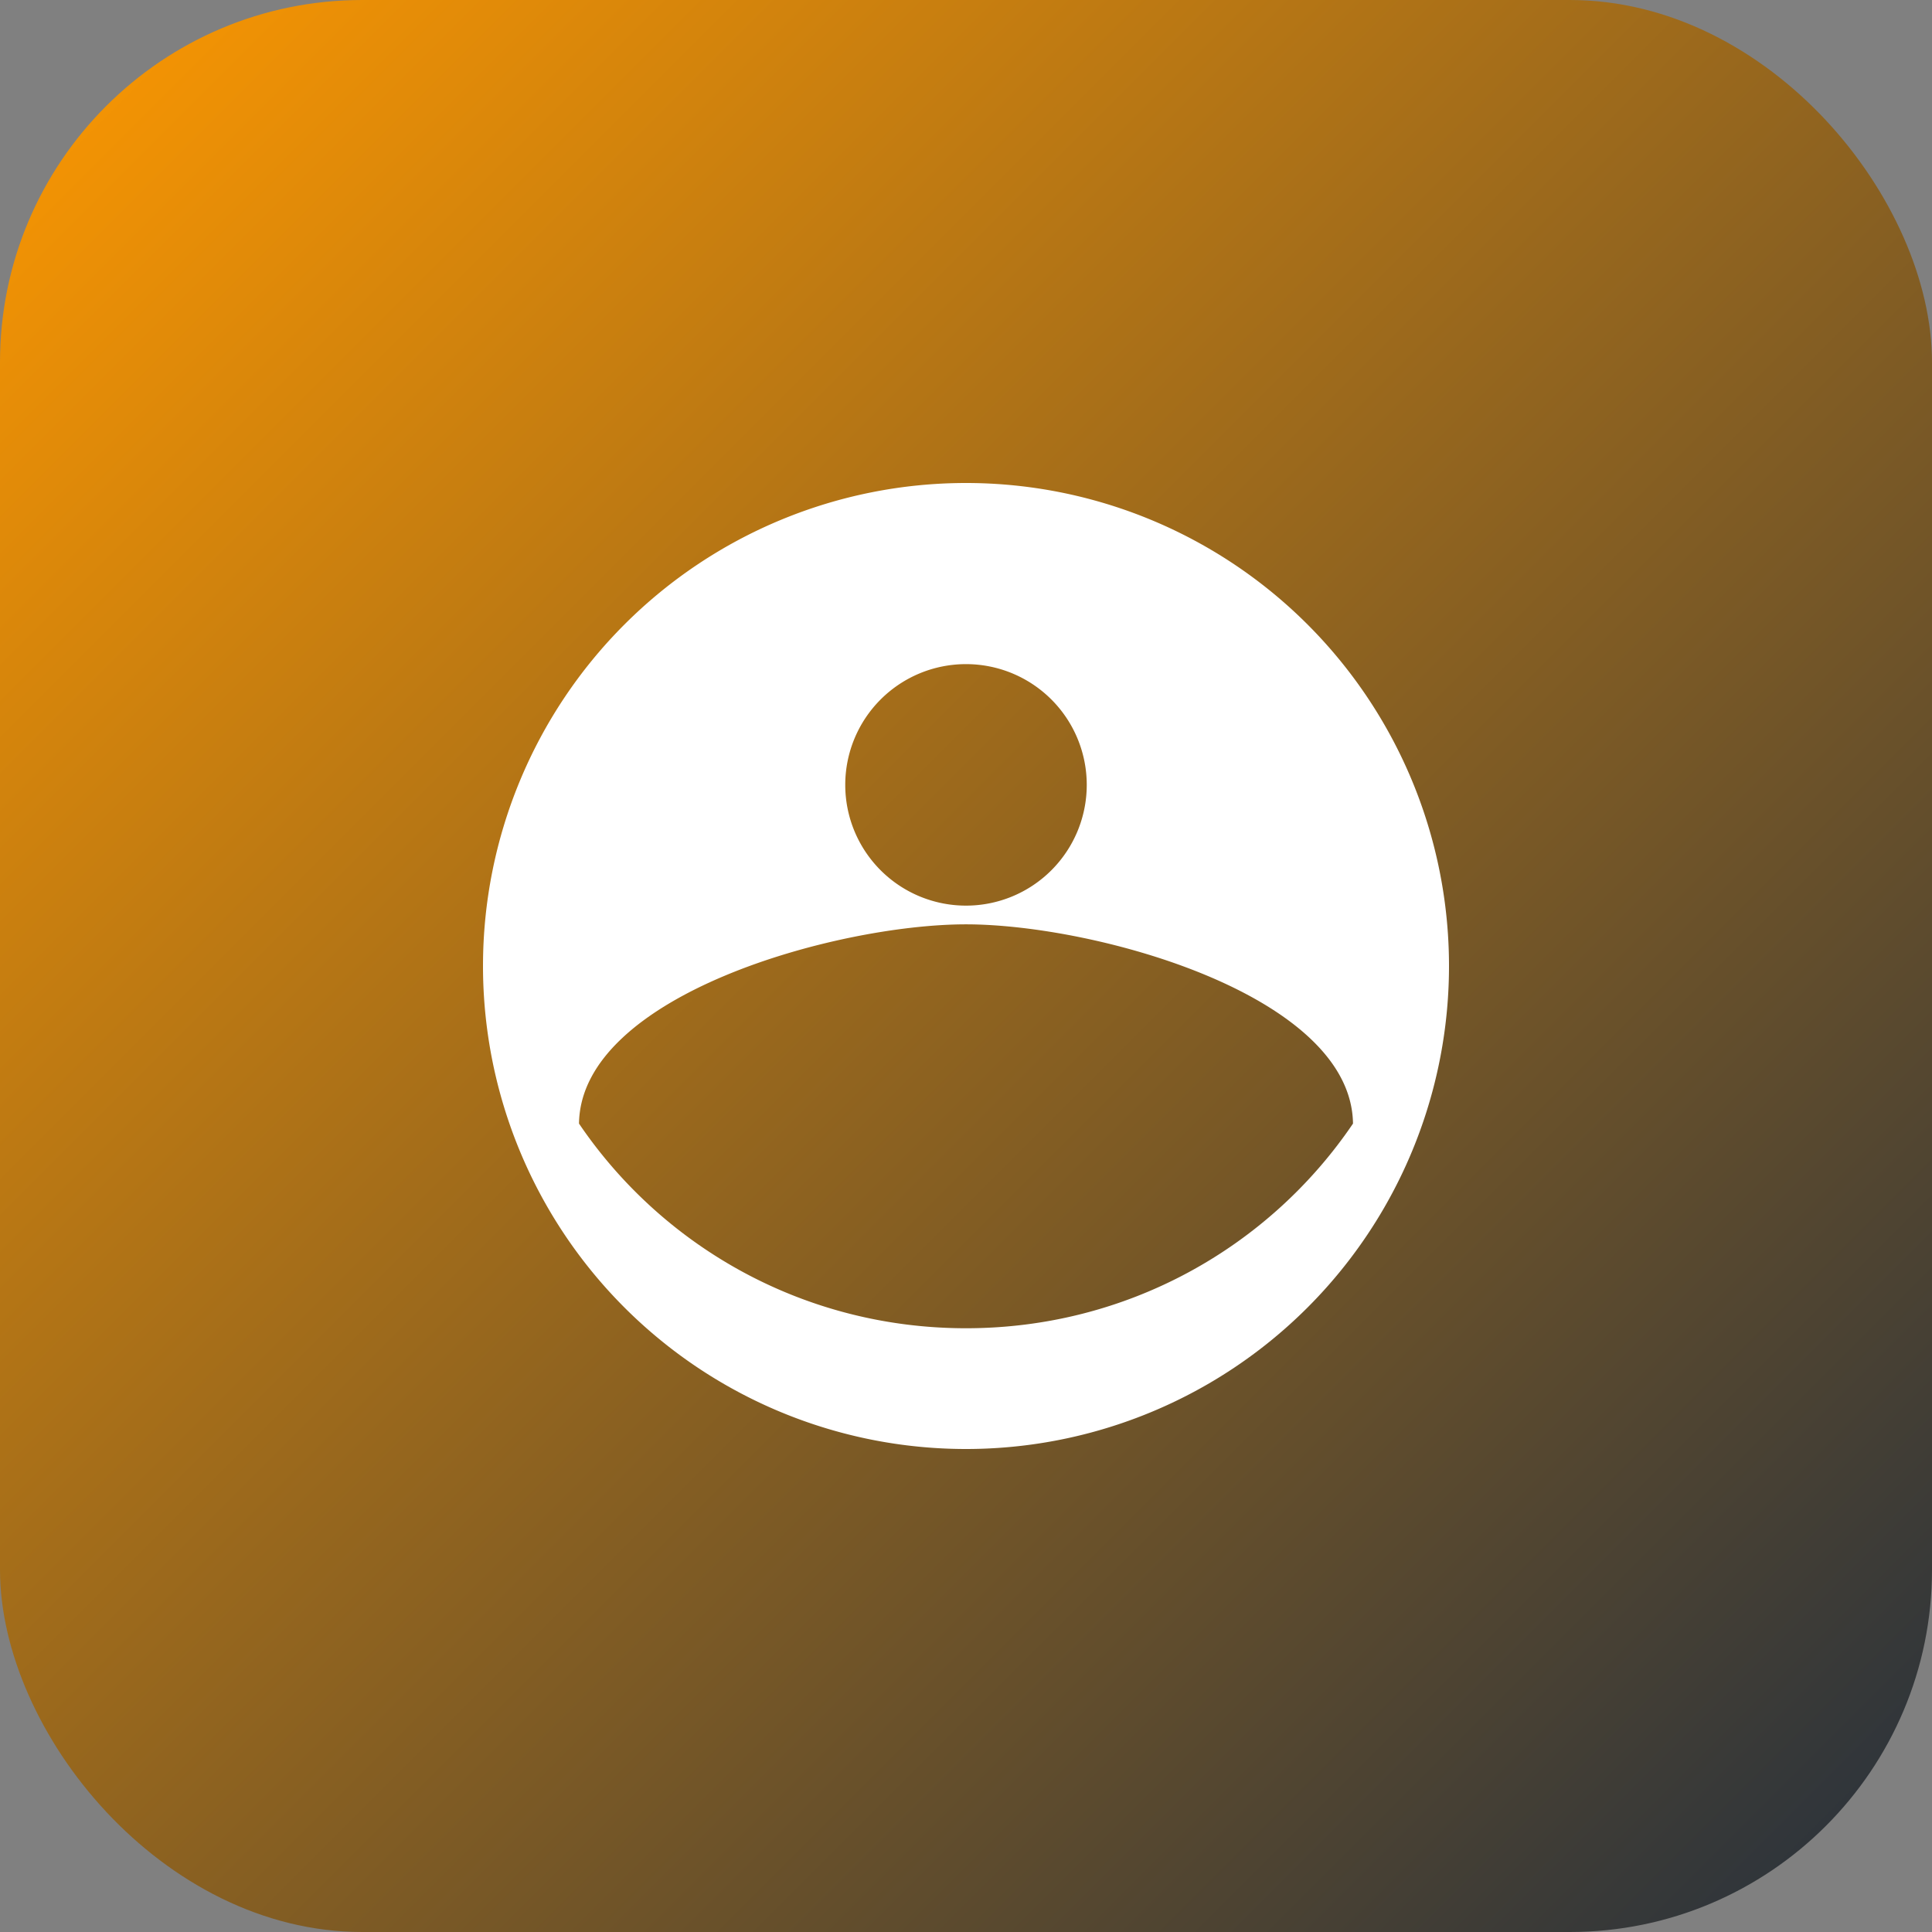 <svg xmlns="http://www.w3.org/2000/svg" width="32" height="32" viewBox="0 0 32 32">
  <rect x="0" y="0" width="32" height="32" fill="#808080" stroke="none"/>
  <defs>
    <linearGradient id="gradient" x1="0%" y1="0%" x2="100%" y2="100%">
      <stop offset="0%" style="stop-color:#FF9900"/>
      <stop offset="100%" style="stop-color:#232F3E"/>
    </linearGradient>
  </defs>
  <rect width="32" height="32" rx="6" fill="url(#gradient)"/>
  <path d="M16 8a8 8 0 0 0-8 8 8 8 0 0 0 8 8 8 8 0 0 0 8-8 8 8 0 0 0-8-8zm0 3a2 2 0 0 1 2 2 2 2 0 0 1-2 2 2 2 0 0 1-2-2 2 2 0 0 1 2-2zm0 11c-2.67 0-5.02-1.34-6.41-3.39.03-2.13 4.27-3.3 6.41-3.3s6.38 1.17 6.41 3.3C21.02 20.66 18.67 22 16 22z" fill="white"/>
</svg>